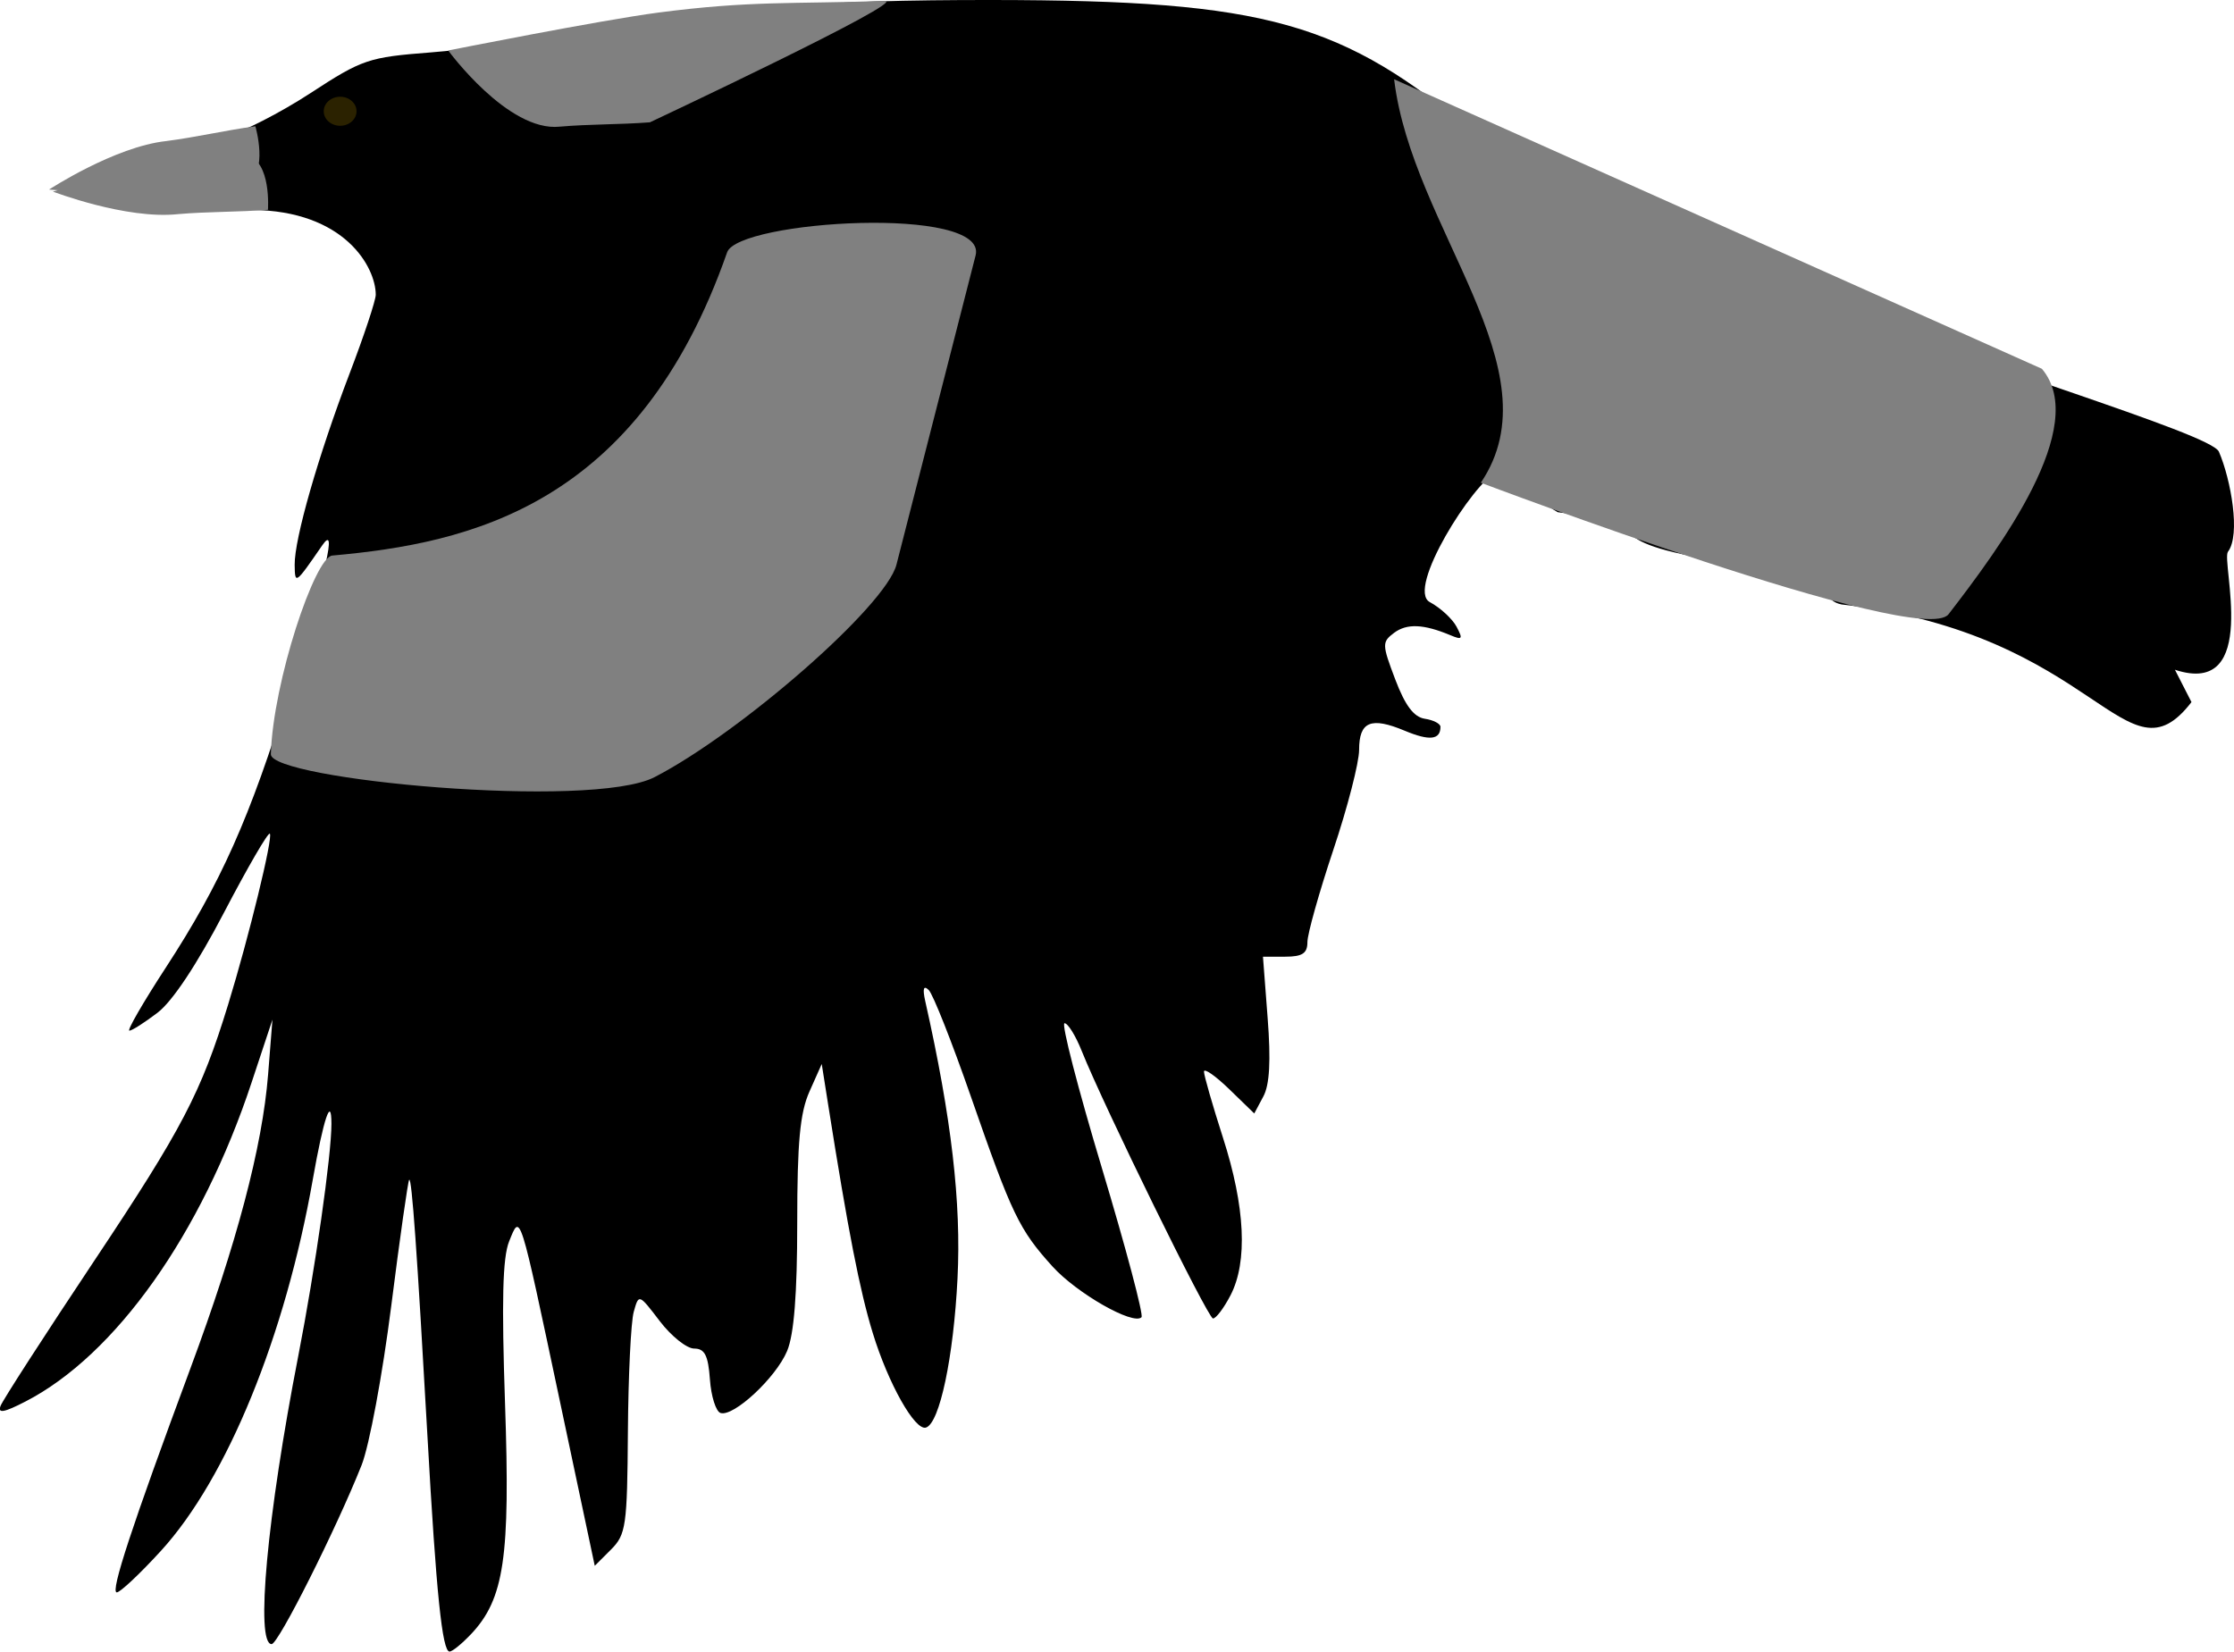 <?xml version="1.0" encoding="UTF-8" standalone="no"?>
<!-- Created with Inkscape (http://www.inkscape.org/) -->

<svg
   width="126.109"
   height="93.245"
   viewBox="0 0 33.366 24.671"
   version="1.1"
   id="svg1"
   xmlns="http://www.w3.org/2000/svg"
   xmlns:svg="http://www.w3.org/2000/svg">
  <defs
     id="defs1" />
  <g
     id="layer1"
     transform="translate(-3.575,-1.101)">
    <g
       id="g6">
      <g
         id="g5">
        <path
           d="m 10.612,25.51 c 0.494,-0.526 0.585,-1.147 0.506,-3.436 -0.052,-1.536 -0.037,-2.187 0.061,-2.429 0.171,-0.423 0.147,-0.498 0.764,2.415 l 0.515,2.431 0.242,-0.242 c 0.225,-0.225 0.243,-0.352 0.253,-1.761 0.006,-0.835 0.045,-1.641 0.087,-1.79 0.076,-0.272 0.076,-0.272 0.389,0.138 0.172,0.225 0.403,0.41 0.514,0.41 0.157,0 0.209,0.101 0.235,0.461 0.018,0.253 0.09,0.479 0.158,0.501 0.194,0.063 0.828,-0.526 0.995,-0.926 0.103,-0.246 0.151,-0.852 0.151,-1.913 0,-1.205 0.041,-1.645 0.183,-1.963 l 0.183,-0.411 0.096,0.607 c 0.297,1.881 0.472,2.779 0.666,3.411 0.231,0.755 0.631,1.465 0.795,1.413 0.204,-0.065 0.412,-1.05 0.471,-2.229 0.057,-1.133 -0.09,-2.399 -0.482,-4.141 -0.042,-0.189 -0.025,-0.241 0.052,-0.166 0.063,0.06 0.348,0.781 0.633,1.601 0.61,1.754 0.717,1.977 1.215,2.528 0.363,0.401 1.206,0.883 1.33,0.759 0.033,-0.033 -0.233,-1.035 -0.591,-2.226 -0.358,-1.191 -0.61,-2.166 -0.559,-2.166 0.051,0 0.166,0.186 0.257,0.414 0.331,0.827 1.882,3.989 1.96,3.996 0.043,0.004 0.162,-0.152 0.263,-0.347 0.258,-0.499 0.219,-1.32 -0.113,-2.352 -0.156,-0.486 -0.284,-0.93 -0.284,-0.988 -8.4e-4,-0.057 0.168,0.06 0.375,0.26 l 0.376,0.365 0.135,-0.253 c 0.095,-0.175 0.114,-0.535 0.065,-1.171 l -0.07,-0.918 h 0.332 c 0.257,0 0.332,-0.05 0.332,-0.219 0,-0.12 0.174,-0.739 0.386,-1.374 0.213,-0.635 0.386,-1.308 0.386,-1.496 0,-0.424 0.176,-0.498 0.682,-0.286 0.371,0.155 0.533,0.136 0.533,-0.059 0,-0.046 -0.105,-0.101 -0.233,-0.12 -0.165,-0.025 -0.294,-0.197 -0.442,-0.587 -0.199,-0.525 -0.2,-0.559 -0.017,-0.697 0.191,-0.142 0.439,-0.132 0.841,0.036 0.178,0.075 0.19,0.057 0.091,-0.128 -0.063,-0.118 -0.243,-0.283 -0.399,-0.367 -0.358,-0.191 0.647,-1.784 1,-1.945 0.231,-0.105 0.569,0.415 0.91,0.602 1.759,0.217 0.237,0.431 2.804,0.787 1.59,-0.105 0.953,0.492 1.435,0.591 3.843,0.444 4.239,2.742 5.227,1.459 L 36.059,11.106 C 37.34,11.528 36.746,9.482 36.851,9.343 37.043,9.09 36.895,8.266 36.716,7.849 36.598,7.573 32.96,6.518 30.001,5.34 L 26.689,4.02 25.64,3.131 C 23.63,1.426 22.489,1.106 18.408,1.101 15.814,1.098 14.383,1.212 12.212,1.593 11.538,1.712 10.545,1.842 10.007,1.884 9.079,1.956 8.987,1.986 8.212,2.492 7.763,2.785 7.19,3.078 6.939,3.143 L 7.33,4.237 c 1.398,0.008 1.857,0.86 1.857,1.267 0,0.084 -0.177,0.618 -0.394,1.185 -0.466,1.222 -0.822,2.463 -0.817,2.85 0.004,0.297 0.009,0.293 0.412,-0.292 0.223,-0.323 0.072,0.341 -0.493,2.171 -0.588,1.903 -1.02,2.873 -1.845,4.139 -0.337,0.517 -0.581,0.94 -0.543,0.94 0.039,0 0.228,-0.121 0.422,-0.269 0.222,-0.169 0.589,-0.723 0.991,-1.494 0.352,-0.674 0.66,-1.205 0.685,-1.179 0.051,0.051 -0.312,1.54 -0.624,2.556 -0.404,1.315 -0.683,1.849 -2,3.826 -0.736,1.105 -1.366,2.08 -1.398,2.166 -0.045,0.116 0.052,0.099 0.37,-0.065 C 5.302,21.344 6.584,19.534 7.333,17.27 L 7.644,16.332 7.579,17.154 c -0.086,1.078 -0.466,2.519 -1.162,4.393 -0.873,2.353 -1.198,3.341 -1.098,3.341 0.051,0 0.348,-0.279 0.66,-0.621 0.987,-1.08 1.857,-3.209 2.269,-5.554 0.159,-0.902 0.277,-1.255 0.277,-0.824 0,0.472 -0.241,2.161 -0.495,3.466 -0.466,2.392 -0.643,4.306 -0.398,4.306 0.1,0 0.963,-1.716 1.344,-2.675 0.114,-0.287 0.313,-1.355 0.442,-2.374 0.129,-1.019 0.25,-1.868 0.268,-1.887 0.039,-0.042 0.118,1.063 0.274,3.845 0.13,2.33 0.22,3.202 0.329,3.202 0.042,0 0.187,-0.118 0.323,-0.263 z"
           style="fill:#000000;stroke-width:0.417"
           id="path1-3" />
        <path
           style="fill:#808080;stroke-width:0.214;stroke-linejoin:round;paint-order:fill markers stroke"
           d="m 6.059,3.208 c -0.774,0.084 -1.752,0.725 -1.752,0.725 0,0 1.006,0.089 1.872,0.015 C 7.076,3.87 6.91,4.01 7.252,3.848 7.594,3.686 7.389,2.987 7.389,2.987 6.945,3.047 6.504,3.151 6.059,3.208 Z"
           id="path3-5" />
        <ellipse
           style="fill:#2b2200;stroke-width:0.207;stroke-linejoin:round;paint-order:fill markers stroke"
           id="path4-4"
           cx="8.655"
           cy="2.763"
           rx="0.245"
           ry="0.217" />
        <path
           style="fill:#808080;stroke-width:0.214;stroke-linejoin:round;paint-order:fill markers stroke"
           d="M 6.231,4.3 C 5.456,4.382 4.365,3.963 4.365,3.963 c 0,0 0.964,-0.3 1.826,-0.411 0.893,-0.114 0.702,-0.216 1.07,-0.13 0.369,0.086 0.316,0.813 0.316,0.813 -0.447,0.035 -0.9,0.026 -1.347,0.065 z"
           id="path3-5-5" />
        <path
           style="fill:#808080;stroke-width:0.214;stroke-linejoin:round;paint-order:fill markers stroke"
           d="m 11.935,2.993 c -0.774,0.082 -1.666,-1.138 -1.666,-1.138 0,0 2.276,-0.453 3.138,-0.566 1.382,-0.181 2.013,-0.127 3.382,-0.174 0.378,-0.013 -3.507,1.813 -3.507,1.813 -0.447,0.035 -0.9,0.026 -1.347,0.065 z m 2.382,-1.415"
           id="path3-5-5-7" />
        <path
           style="fill:#808080;stroke-width:0.214;stroke-linejoin:round;paint-order:fill markers stroke"
           d="m 18.146,4.917 c 0.193,-0.754 -3.544,-0.524 -3.711,-0.047 -1.324,3.789 -3.843,4.346 -5.898,4.53 -0.259,0.023 -0.884,1.884 -0.917,2.967 -0.011,0.379 4.783,0.832 5.731,0.343 1.275,-0.658 3.453,-2.551 3.613,-3.174 z"
           id="path3-5-5-7-5" />
        <path
           style="fill:#808080;stroke-width:0.214;stroke-linejoin:round;paint-order:fill markers stroke"
           d="m 24.397,2.285 9.675,4.325 C 34.794,7.466 33.438,9.29 32.678,10.276 32.273,10.801 25.692,8.312 25.692,8.312 26.834,6.623 24.662,4.513 24.397,2.285 Z"
           id="path3-5-5-7-1" />
      </g>
    </g>
  </g>
</svg>
